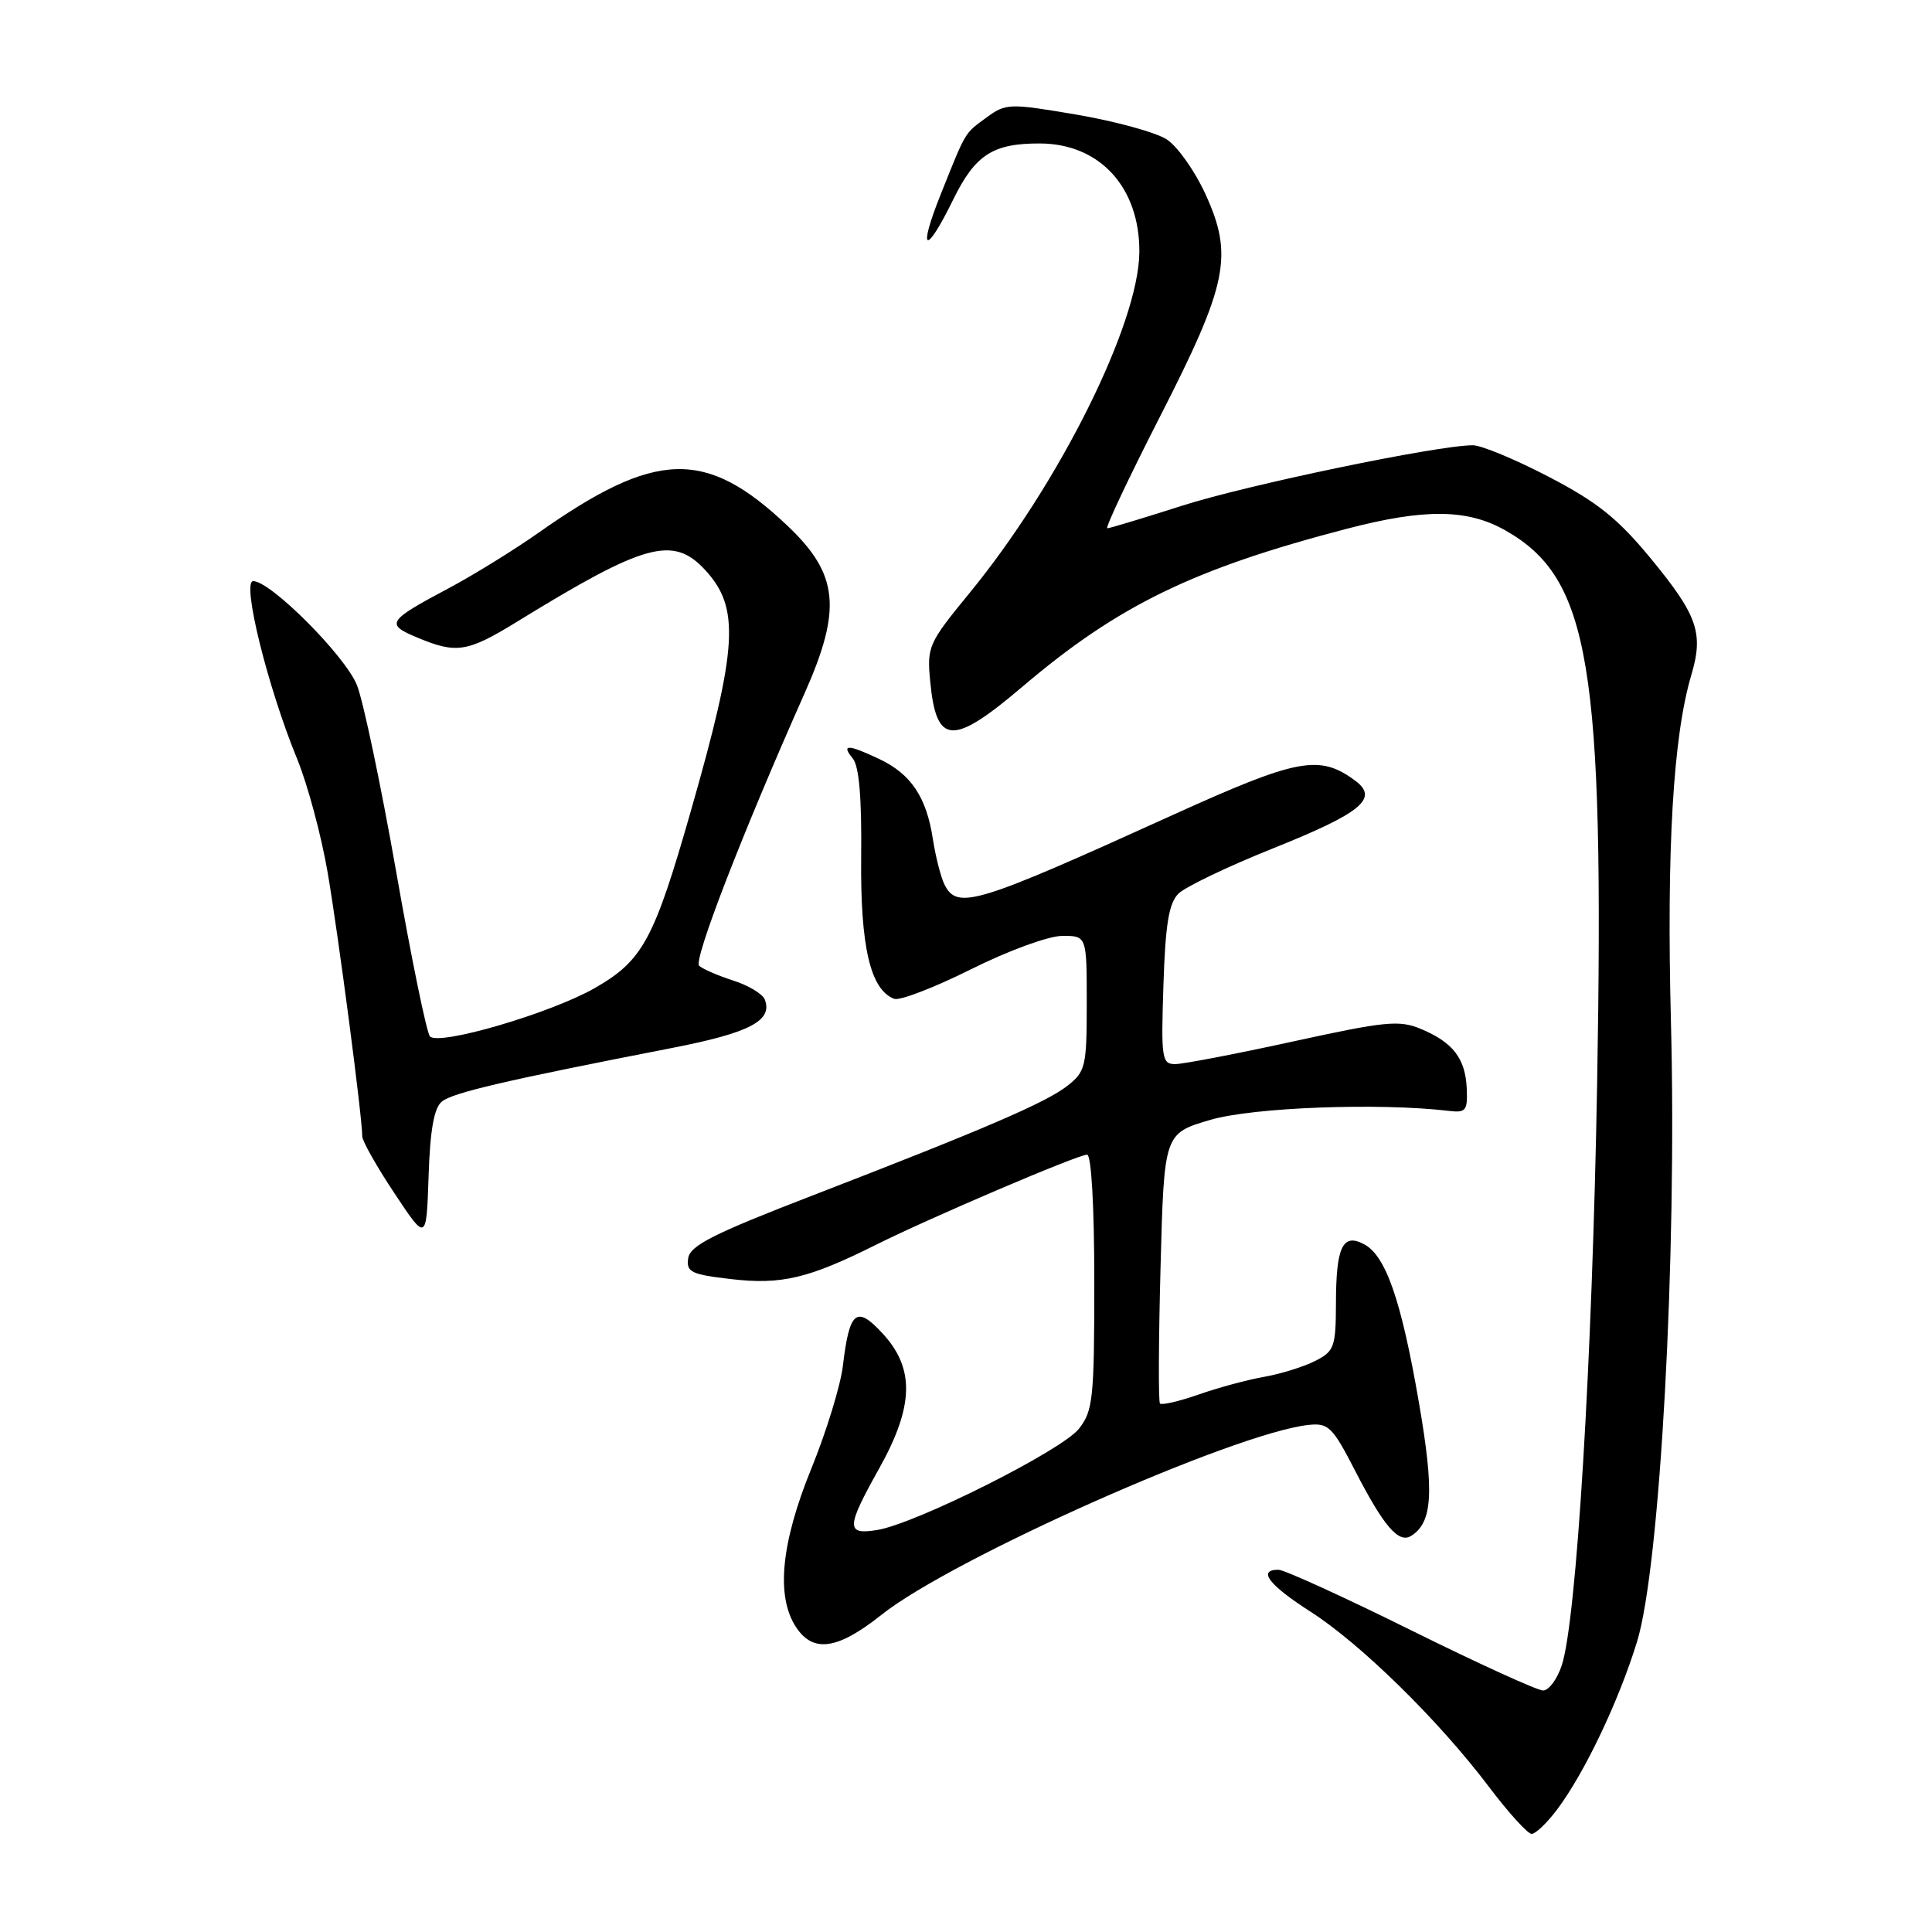<?xml version="1.0" encoding="UTF-8" standalone="no"?>
<!DOCTYPE svg PUBLIC "-//W3C//DTD SVG 1.1//EN" "http://www.w3.org/Graphics/SVG/1.1/DTD/svg11.dtd" >
<svg xmlns="http://www.w3.org/2000/svg" xmlns:xlink="http://www.w3.org/1999/xlink" version="1.1" viewBox="0 0 256 256">
 <g >
 <path fill="currentColor"
d=" M 206.34 239.75 C 209.95 234.94 214.49 225.42 216.91 217.55 C 219.97 207.66 222.22 166.56 221.41 135.50 C 220.82 112.54 221.69 97.58 224.11 89.44 C 225.76 83.87 224.94 81.53 218.67 73.92 C 214.34 68.68 211.62 66.51 205.22 63.18 C 200.81 60.88 196.28 59.00 195.16 59.00 C 190.49 59.00 165.28 64.24 156.63 67.01 C 151.50 68.65 147.04 70.00 146.72 70.00 C 146.41 70.00 149.54 63.36 153.68 55.25 C 162.70 37.60 163.46 33.87 159.71 25.68 C 158.32 22.65 156.03 19.41 154.61 18.48 C 153.19 17.55 147.84 16.08 142.71 15.20 C 133.71 13.67 133.29 13.69 130.73 15.56 C 127.76 17.74 128.05 17.26 124.65 25.75 C 121.56 33.48 122.63 33.95 126.29 26.47 C 129.23 20.49 131.55 18.99 137.82 19.01 C 145.74 19.05 151.02 24.83 150.97 33.40 C 150.90 42.91 140.36 64.08 128.45 78.60 C 123.01 85.24 122.81 85.68 123.26 90.31 C 124.07 98.77 126.20 98.88 135.55 90.93 C 148.15 80.22 158.15 75.36 178.44 70.07 C 188.78 67.37 194.44 67.43 199.47 70.28 C 210.69 76.64 212.59 88.10 211.63 143.50 C 210.98 180.40 208.90 214.74 206.94 220.67 C 206.34 222.50 205.22 224.00 204.47 224.00 C 203.71 224.00 195.82 220.40 186.94 216.00 C 178.06 211.60 170.16 208.00 169.40 208.00 C 166.58 208.00 168.13 210.02 173.64 213.55 C 180.30 217.81 190.67 227.99 197.28 236.75 C 199.88 240.19 202.43 243.00 202.95 243.00 C 203.47 243.00 205.00 241.54 206.34 239.75 Z  M 116.80 213.97 C 126.14 206.53 163.66 189.85 173.39 188.81 C 176.03 188.53 176.56 189.05 179.57 194.90 C 183.35 202.24 185.32 204.54 186.97 203.52 C 189.83 201.75 190.07 197.75 188.01 185.82 C 185.67 172.28 183.64 166.41 180.75 164.87 C 177.91 163.35 177.03 165.20 177.02 172.72 C 177.00 178.50 176.80 179.05 174.25 180.34 C 172.74 181.11 169.70 182.05 167.50 182.44 C 165.30 182.82 161.39 183.88 158.80 184.79 C 156.22 185.69 153.92 186.22 153.70 185.97 C 153.48 185.71 153.52 177.56 153.78 167.85 C 154.25 150.19 154.25 150.19 160.37 148.39 C 166.02 146.73 182.68 146.10 192.00 147.20 C 194.24 147.47 194.48 147.16 194.35 144.22 C 194.17 140.24 192.53 138.12 188.28 136.34 C 185.41 135.14 183.59 135.32 171.34 138.00 C 163.79 139.65 156.76 141.00 155.71 141.00 C 153.95 141.00 153.84 140.26 154.16 130.53 C 154.42 122.48 154.88 119.69 156.14 118.42 C 157.05 117.52 162.67 114.82 168.64 112.43 C 180.40 107.72 182.74 105.80 179.58 103.45 C 174.83 99.93 171.98 100.47 155.35 108.01 C 129.32 119.83 126.88 120.58 125.17 117.25 C 124.68 116.29 123.98 113.56 123.61 111.18 C 122.77 105.64 120.72 102.57 116.54 100.59 C 112.37 98.61 111.41 98.58 112.99 100.49 C 113.84 101.51 114.19 105.67 114.11 113.58 C 113.99 125.41 115.32 131.14 118.48 132.35 C 119.20 132.63 123.78 130.87 128.65 128.44 C 133.61 125.96 138.93 124.02 140.75 124.01 C 144.00 124.00 144.00 124.00 144.00 132.93 C 144.00 141.29 143.84 141.98 141.47 143.85 C 138.60 146.10 130.64 149.53 107.50 158.47 C 94.55 163.47 91.44 165.04 91.19 166.72 C 90.92 168.56 91.57 168.87 96.90 169.49 C 103.53 170.26 107.14 169.40 116.01 164.97 C 123.19 161.38 142.81 153.00 144.04 153.00 C 144.61 153.00 145.00 159.81 145.00 169.87 C 145.00 185.33 144.83 186.95 142.96 189.32 C 140.71 192.19 121.39 201.88 116.25 202.73 C 112.07 203.41 112.10 202.44 116.50 194.57 C 121.08 186.37 121.23 181.38 117.02 176.77 C 113.49 172.91 112.56 173.65 111.69 180.96 C 111.38 183.57 109.50 189.71 107.50 194.61 C 103.49 204.46 102.80 211.52 105.47 215.59 C 107.74 219.06 110.98 218.60 116.80 213.97 Z  M 58.54 145.97 C 59.96 144.79 67.02 143.15 89.00 138.87 C 99.33 136.86 102.42 135.25 101.34 132.45 C 101.06 131.71 99.18 130.57 97.16 129.93 C 95.15 129.28 93.11 128.40 92.64 127.97 C 91.85 127.24 98.38 110.37 106.61 91.87 C 111.59 80.67 111.12 76.08 104.33 69.65 C 93.51 59.41 86.93 59.61 71.33 70.61 C 68.12 72.87 62.80 76.16 59.50 77.92 C 51.30 82.28 51.03 82.70 55.29 84.48 C 60.51 86.66 61.92 86.43 68.56 82.35 C 85.44 71.97 89.19 70.94 93.42 75.51 C 98.07 80.53 97.77 85.68 91.55 107.43 C 86.66 124.54 85.17 127.29 78.80 130.93 C 72.97 134.26 58.18 138.60 56.97 137.33 C 56.54 136.87 54.52 127.07 52.50 115.53 C 50.47 104.00 48.13 92.87 47.30 90.79 C 45.75 86.91 35.87 77.00 33.55 77.00 C 31.99 77.00 35.48 91.11 39.38 100.58 C 40.75 103.93 42.57 110.68 43.41 115.58 C 44.83 123.85 48.00 148.01 48.00 150.57 C 48.00 151.18 49.91 154.57 52.25 158.09 C 56.50 164.50 56.50 164.50 56.79 155.84 C 56.99 149.74 57.51 146.82 58.54 145.97 Z "/>
</g>
</svg>